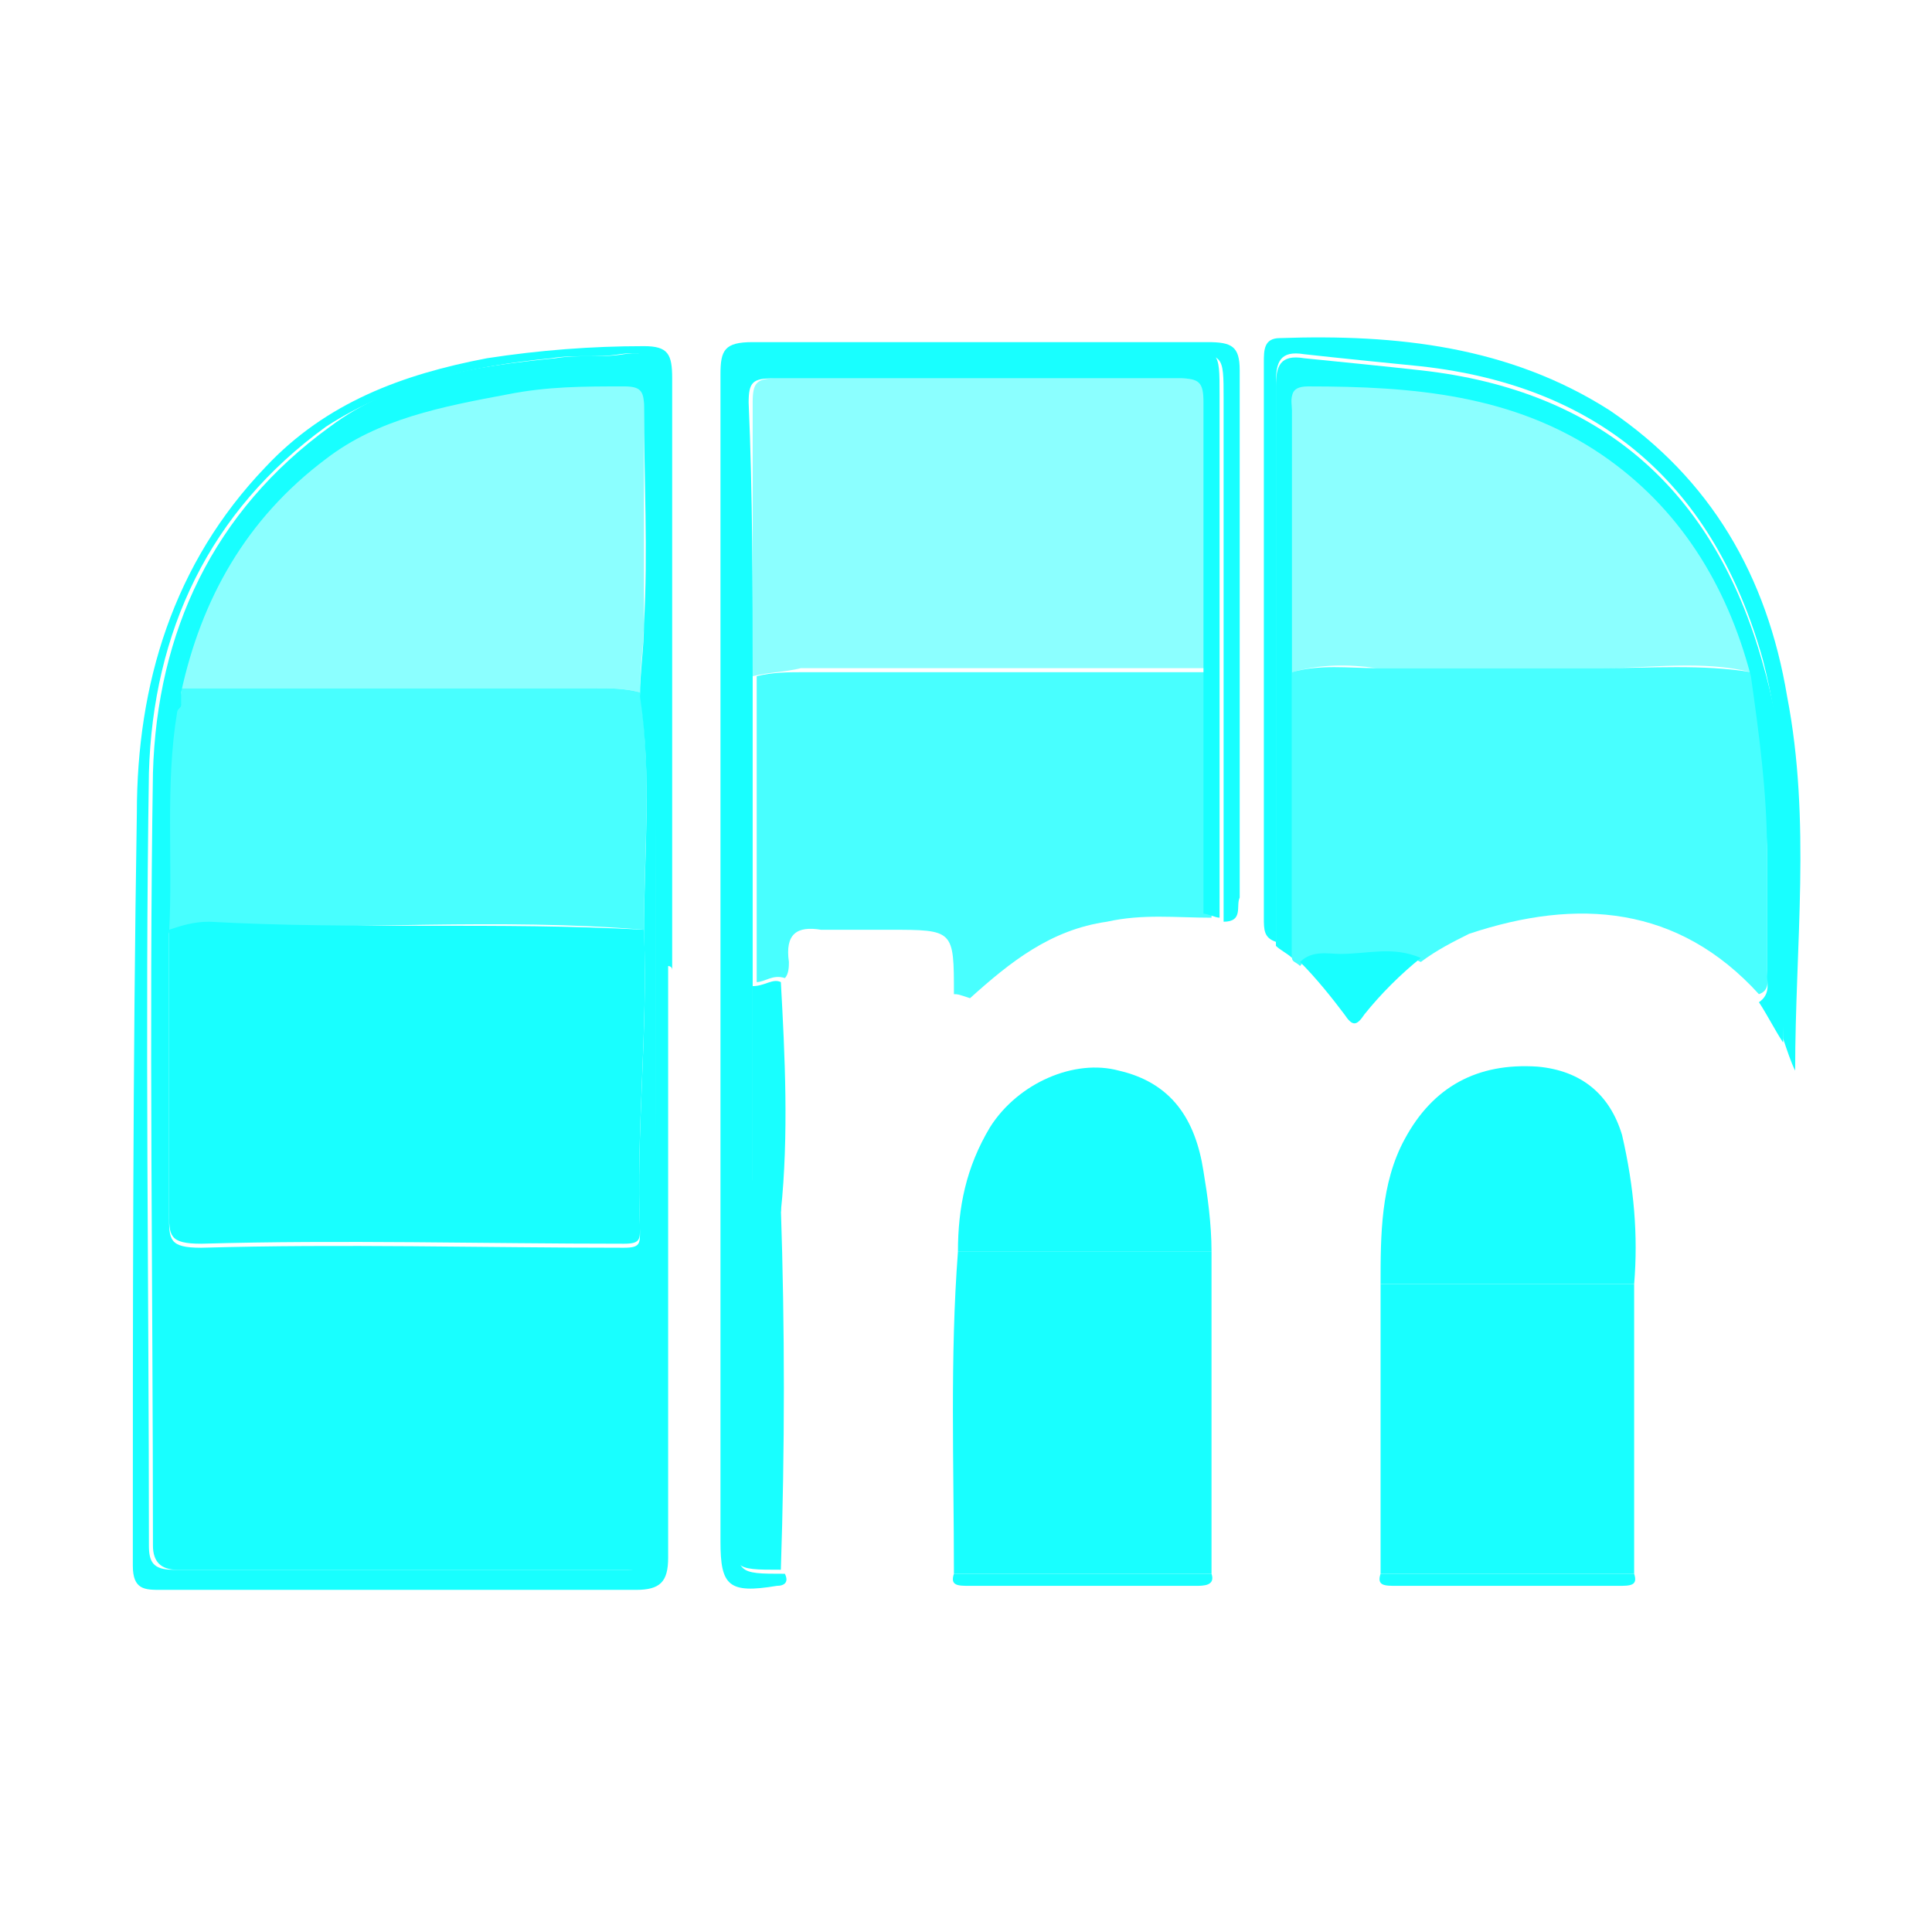 <?xml version="1.0" encoding="utf-8"?>
<!-- Generator: Adobe Illustrator 18.1.1, SVG Export Plug-In . SVG Version: 6.00 Build 0)  -->
<svg version="1.1" id="Слой_1" xmlns="http://www.w3.org/2000/svg" xmlns:xlink="http://www.w3.org/1999/xlink" x="0px" y="0px"
	 viewBox="0 0 48 48" enable-background="new 0 0 48 48" xml:space="preserve">
<g>
	<path opacity="0.79" fill="#18FFFF" d="M43.7,24.7c-2-2.2-4.5-2.4-7.2-1.5c-0.4,0.2-0.8,0.4-1.2,0.7c-0.6-0.3-1.3-0.1-2-0.1
		c-0.3,0-0.7-0.2-1,0.2c-0.1-0.1-0.2-0.1-0.2-0.2c0-2.4,0-4.7,0-7.1c0.7-0.2,1.4-0.1,2.1-0.1c1.9,0,3.7,0,5.6,0
		c1.2,0,2.5-0.1,3.7,0.1c0.2,1.4,0.5,2.8,0.4,4.3c0,1,0,2.1,0,3.1C43.9,24.3,44,24.6,43.7,24.7z"/>
	<path opacity="0.79" fill="#18FFFF" d="M23.7,24.7c0-1.6,0-1.6-1.6-1.6c-0.6,0-1.2,0-1.7,0c-0.6-0.1-0.9,0.1-0.8,0.8
		c0,0.1,0,0.3-0.1,0.4c-0.3-0.1-0.5,0.1-0.7,0.1c0-2.5,0-5.1,0-7.6c0.4-0.1,0.8-0.1,1.2-0.1c3.4,0,6.7,0,10.1,0c0,2,0,4.1,0,6.1
		c-0.9,0-1.7-0.1-2.6,0.1c-1.4,0.2-2.4,1-3.4,1.9C23.8,24.7,23.8,24.7,23.7,24.7z"/>
	<path fill="#18FFFF" d="M23.7,39.1c0-2.7-0.1-5.4,0.1-8c2.1,0,4.2,0,6.3,0c0,2.7,0,5.4,0,8C27.9,39.1,25.8,39.1,23.7,39.1z"/>
	<path fill="#18FFFF" d="M40.6,31.9c0,2.4,0,4.8,0,7.2c-2.1,0-4.2,0-6.3,0c0-2.4,0-4.8,0-7.2C36.4,31.9,38.5,31.9,40.6,31.9z"/>
	<path fill="#18FFFF" d="M18.7,16.8c0,2.5,0,5.1,0,7.6c0,1.6,0,3.3,0,4.9c0,0.6,0.2,0.8,0.7,0.7c0.1,3,0.1,6,0,9
		c-1.2,0-1.2,0-1.2-1.2c0-9.4,0-18.8,0-28.2c0-0.7,0.2-0.9,0.9-0.9c3.4,0,6.8,0,10.2,0c1,0,1,0,1,1.1c0,4.3,0,8.7,0,13
		c-0.1,0-0.3-0.1-0.4-0.1c0-2,0-4.1,0-6.1c0-2.2,0-4.4,0-6.6c0-0.5-0.1-0.6-0.6-0.6c-3.4,0-6.8,0-10.1,0c-0.5,0-0.6,0.1-0.6,0.6
		C18.7,12.3,18.7,14.6,18.7,16.8z"/>
	<path fill="#18FFFF" d="M16.6,24c0,4.9,0,9.8,0,14.7c0,0.6-0.2,0.8-0.8,0.8c-3.9,0-7.8,0-11.8,0c-0.4,0-0.7,0-0.7-0.6
		c0-6.2,0-12.5,0.1-18.7c0-3.2,0.9-6.2,3.2-8.6c1.5-1.6,3.4-2.3,5.5-2.7c1.3-0.2,2.6-0.3,3.9-0.3c0.6,0,0.7,0.2,0.7,0.8
		c0,4.9,0,9.8,0,14.7C16.7,24,16.6,24,16.6,24z M16.3,22C16.3,22,16.3,22,16.3,22c0-4.1,0-8.3,0-12.4c0-0.7-0.2-0.9-0.9-0.8
		c-0.6,0.1-1.1,0-1.7,0.1c-2,0.2-3.9,0.6-5.6,1.7c-2.9,2.1-4.3,5.1-4.4,8.6c-0.1,6.4,0,12.8,0,19.2c0,0.4,0.1,0.6,0.6,0.6
		c3.8,0,7.6,0,11.3,0c0.4,0,0.5-0.1,0.5-0.5c0-1.6,0.1-3.3,0.1-4.9C16.3,29.8,16.3,25.9,16.3,22z"/>
	<path fill="#18FFFF" d="M40.6,31.9c-2.1,0-4.2,0-6.3,0c0-1.2,0-2.5,0.6-3.6c0.7-1.3,1.8-1.9,3.3-1.8c1.1,0.1,1.8,0.7,2.1,1.7
		C40.6,29.5,40.7,30.7,40.6,31.9z"/>
	<path fill="#18FFFF" d="M30.1,31.1c-2.1,0-4.2,0-6.3,0c0-1.1,0.2-2.1,0.8-3.1c0.7-1.1,2.1-1.7,3.2-1.4c1.3,0.3,1.9,1.2,2.1,2.5
		C30,29.7,30.1,30.4,30.1,31.1z"/>
	<path fill="#18FFFF" d="M30.4,22.9c0-4.3,0-8.7,0-13c0-1.1,0-1.1-1-1.1c-3.4,0-6.8,0-10.2,0c-0.7,0-0.9,0.1-0.9,0.9
		c0,9.4,0,18.8,0,28.2c0,1.2,0,1.2,1.2,1.2c0.1,0.2,0,0.3-0.2,0.3c-1.2,0.2-1.4,0-1.4-1.1c0-9.7,0-19.3,0-29c0-0.6,0.1-0.8,0.8-0.8
		c3.8,0,7.5,0,11.3,0c0.6,0,0.8,0.1,0.8,0.7c0,4.4,0,8.7,0,13.1C30.7,22.5,30.9,22.9,30.4,22.9z"/>
	<path fill="#18FFFF" d="M32.1,16.7c0,2.4,0,4.7,0,7.1c-0.1-0.1-0.3-0.2-0.4-0.3c0-4.6,0-9.3,0-13.9c0-0.5,0.1-0.8,0.7-0.7
		c1,0.1,2,0.2,2.9,0.3c4.5,0.5,7.3,3,8.5,7.3c0.9,3.1,0.6,6.2,0.5,9.4c-0.2-0.3-0.4-0.7-0.6-1c0.3-0.2,0.2-0.5,0.2-0.7
		c0-1,0-2.1,0-3.1c0-1.4-0.2-2.9-0.4-4.3c-0.6-2.3-1.8-4.2-3.7-5.5c-2.2-1.5-4.7-1.7-7.3-1.7c-0.5,0-0.4,0.3-0.4,0.6
		C32.1,12.3,32.1,14.5,32.1,16.7z"/>
	<path fill="#18FFFF" d="M44.3,25.8c0-3.1,0.3-6.3-0.5-9.4c-1.2-4.3-4-6.8-8.5-7.3c-1-0.1-2-0.2-2.9-0.3c-0.6-0.1-0.7,0.2-0.7,0.7
		c0,4.6,0,9.3,0,13.9c-0.3-0.1-0.3-0.3-0.3-0.6c0-4.6,0-9.2,0-13.8c0-0.3,0-0.6,0.4-0.6c2.9-0.1,5.7,0.2,8.2,1.8
		c2.5,1.7,3.9,4.1,4.4,7.1c0.6,3.1,0.2,6.2,0.2,9.3C44.5,26.4,44.4,26.1,44.3,25.8z"/>
	<path fill="#18FFFF" d="M19.4,30.1c-0.6,0.1-0.8-0.1-0.7-0.7c0-1.6,0-3.3,0-4.9c0.3,0,0.5-0.2,0.7-0.1
		C19.5,26.2,19.6,28.2,19.4,30.1z"/>
	<path fill="#18FFFF" d="M32.3,23.9c0.3-0.3,0.7-0.2,1-0.2c0.7,0,1.3-0.2,2,0.1c-0.5,0.4-1,0.9-1.4,1.4c-0.2,0.3-0.3,0.3-0.5,0
		C33.1,24.8,32.7,24.3,32.3,23.9z"/>
	<path fill="#18FFFF" d="M23.7,39.1c2.1,0,4.2,0,6.4,0c0.1,0.3-0.2,0.3-0.4,0.3c-1.9,0-3.8,0-5.6,0C23.8,39.4,23.6,39.4,23.7,39.1z"
		/>
	<path fill="#18FFFF" d="M34.3,39.1c2.1,0,4.2,0,6.3,0c0.1,0.3-0.1,0.3-0.4,0.3c-1.8,0-3.7,0-5.5,0C34.4,39.4,34.2,39.4,34.3,39.1z"
		/>
	<path opacity="0.5" fill="#18FFFF" d="M32.1,16.7c0-2.2,0-4.4,0-6.6c0-0.3-0.1-0.6,0.4-0.6c2.6,0,5.1,0.2,7.3,1.7
		c2,1.3,3.2,3.2,3.7,5.5c-1.2-0.3-2.5-0.1-3.7-0.1c-1.9,0-3.7,0-5.6,0C33.5,16.5,32.8,16.5,32.1,16.7z"/>
	<path opacity="0.5" fill="#18FFFF" d="M18.7,16.8c0-2.3,0-4.5,0-6.8c0-0.5,0.1-0.6,0.6-0.6c3.4,0,6.8,0,10.1,0
		c0.5,0,0.6,0.1,0.6,0.6c0,2.2,0,4.4,0,6.6c-3.4,0-6.7,0-10.1,0C19.5,16.7,19.1,16.7,18.7,16.8z"/>
	<path fill="#18FFFF" d="M16.3,22c0,3.9,0,7.7,0,11.6c0,1.6-0.1,3.3-0.1,4.9c0,0.4-0.1,0.5-0.5,0.5c-3.8,0-7.6,0-11.3,0
		c-0.4,0-0.6-0.2-0.6-0.6c0-6.4-0.1-12.8,0-19.2c0.1-3.5,1.5-6.5,4.4-8.6c1.6-1.2,3.6-1.5,5.6-1.7c0.6-0.1,1.1,0,1.7-0.1
		c0.6-0.1,0.9,0.1,0.9,0.8C16.3,13.8,16.3,17.9,16.3,22C16.3,22,16.3,22,16.3,22z M4.5,17.5c0,0.1-0.1,0.1-0.1,0.2
		c-0.3,1.8-0.1,3.7-0.2,5.5c0,2.3,0,4.6,0,7c0,0.6,0,0.8,0.8,0.8c3.5-0.1,7,0,10.5,0c0.4,0,0.4-0.1,0.4-0.4c-0.1-2.5,0.2-5,0.1-7.4
		c0-2,0.2-3.9-0.1-5.9c0-0.6,0.1-1.2,0.1-1.8c0.1-1.8,0-3.6,0-5.4c0-0.4-0.1-0.5-0.5-0.5c-1,0-1.9,0-2.9,0.2
		c-1.6,0.3-3.2,0.6-4.5,1.6c-2,1.5-3.1,3.5-3.6,5.8C4.5,17.2,4.5,17.4,4.5,17.5z"/>
	<path fill="#18FFFF" d="M16,23.1c0.1,2.5-0.2,5-0.1,7.4c0,0.3,0,0.4-0.4,0.4c-3.5,0-7-0.1-10.5,0c-0.8,0-0.8-0.2-0.8-0.8
		c0-2.3,0-4.6,0-7c0.3-0.1,0.6-0.2,1-0.2C8.8,23.1,12.4,22.9,16,23.1z"/>
	<path opacity="0.5" fill="#18FFFF" d="M4.5,17.1c0.5-2.4,1.7-4.4,3.6-5.8c1.3-1,2.9-1.4,4.5-1.6c1-0.1,1.9-0.1,2.9-0.2
		c0.4,0,0.5,0.1,0.5,0.5c0,1.8,0,3.6,0,5.4c0,0.6-0.1,1.2-0.1,1.8c-0.4-0.1-0.7-0.1-1.1-0.1C11.3,17.1,7.9,17.1,4.5,17.1z"/>
	<path opacity="0.79" fill="#18FFFF" d="M4.5,17.1c3.4,0,6.8,0,10.3,0c0.4,0,0.7,0,1.1,0.1c0.3,2,0.1,3.9,0.1,5.9
		c-3.6-0.3-7.2,0-10.9-0.1c-0.3,0-0.6,0.1-1,0.2c0-1.8-0.1-3.7,0.2-5.5c0-0.1,0.1-0.1,0.1-0.2C4.5,17.4,4.5,17.2,4.5,17.1z"/>
	<path fill="#18FFFF" d="M4.5,17.5c0,0.1-0.1,0.1-0.1,0.2C4.4,17.6,4.4,17.5,4.5,17.5z"/>
</g>
</svg>
